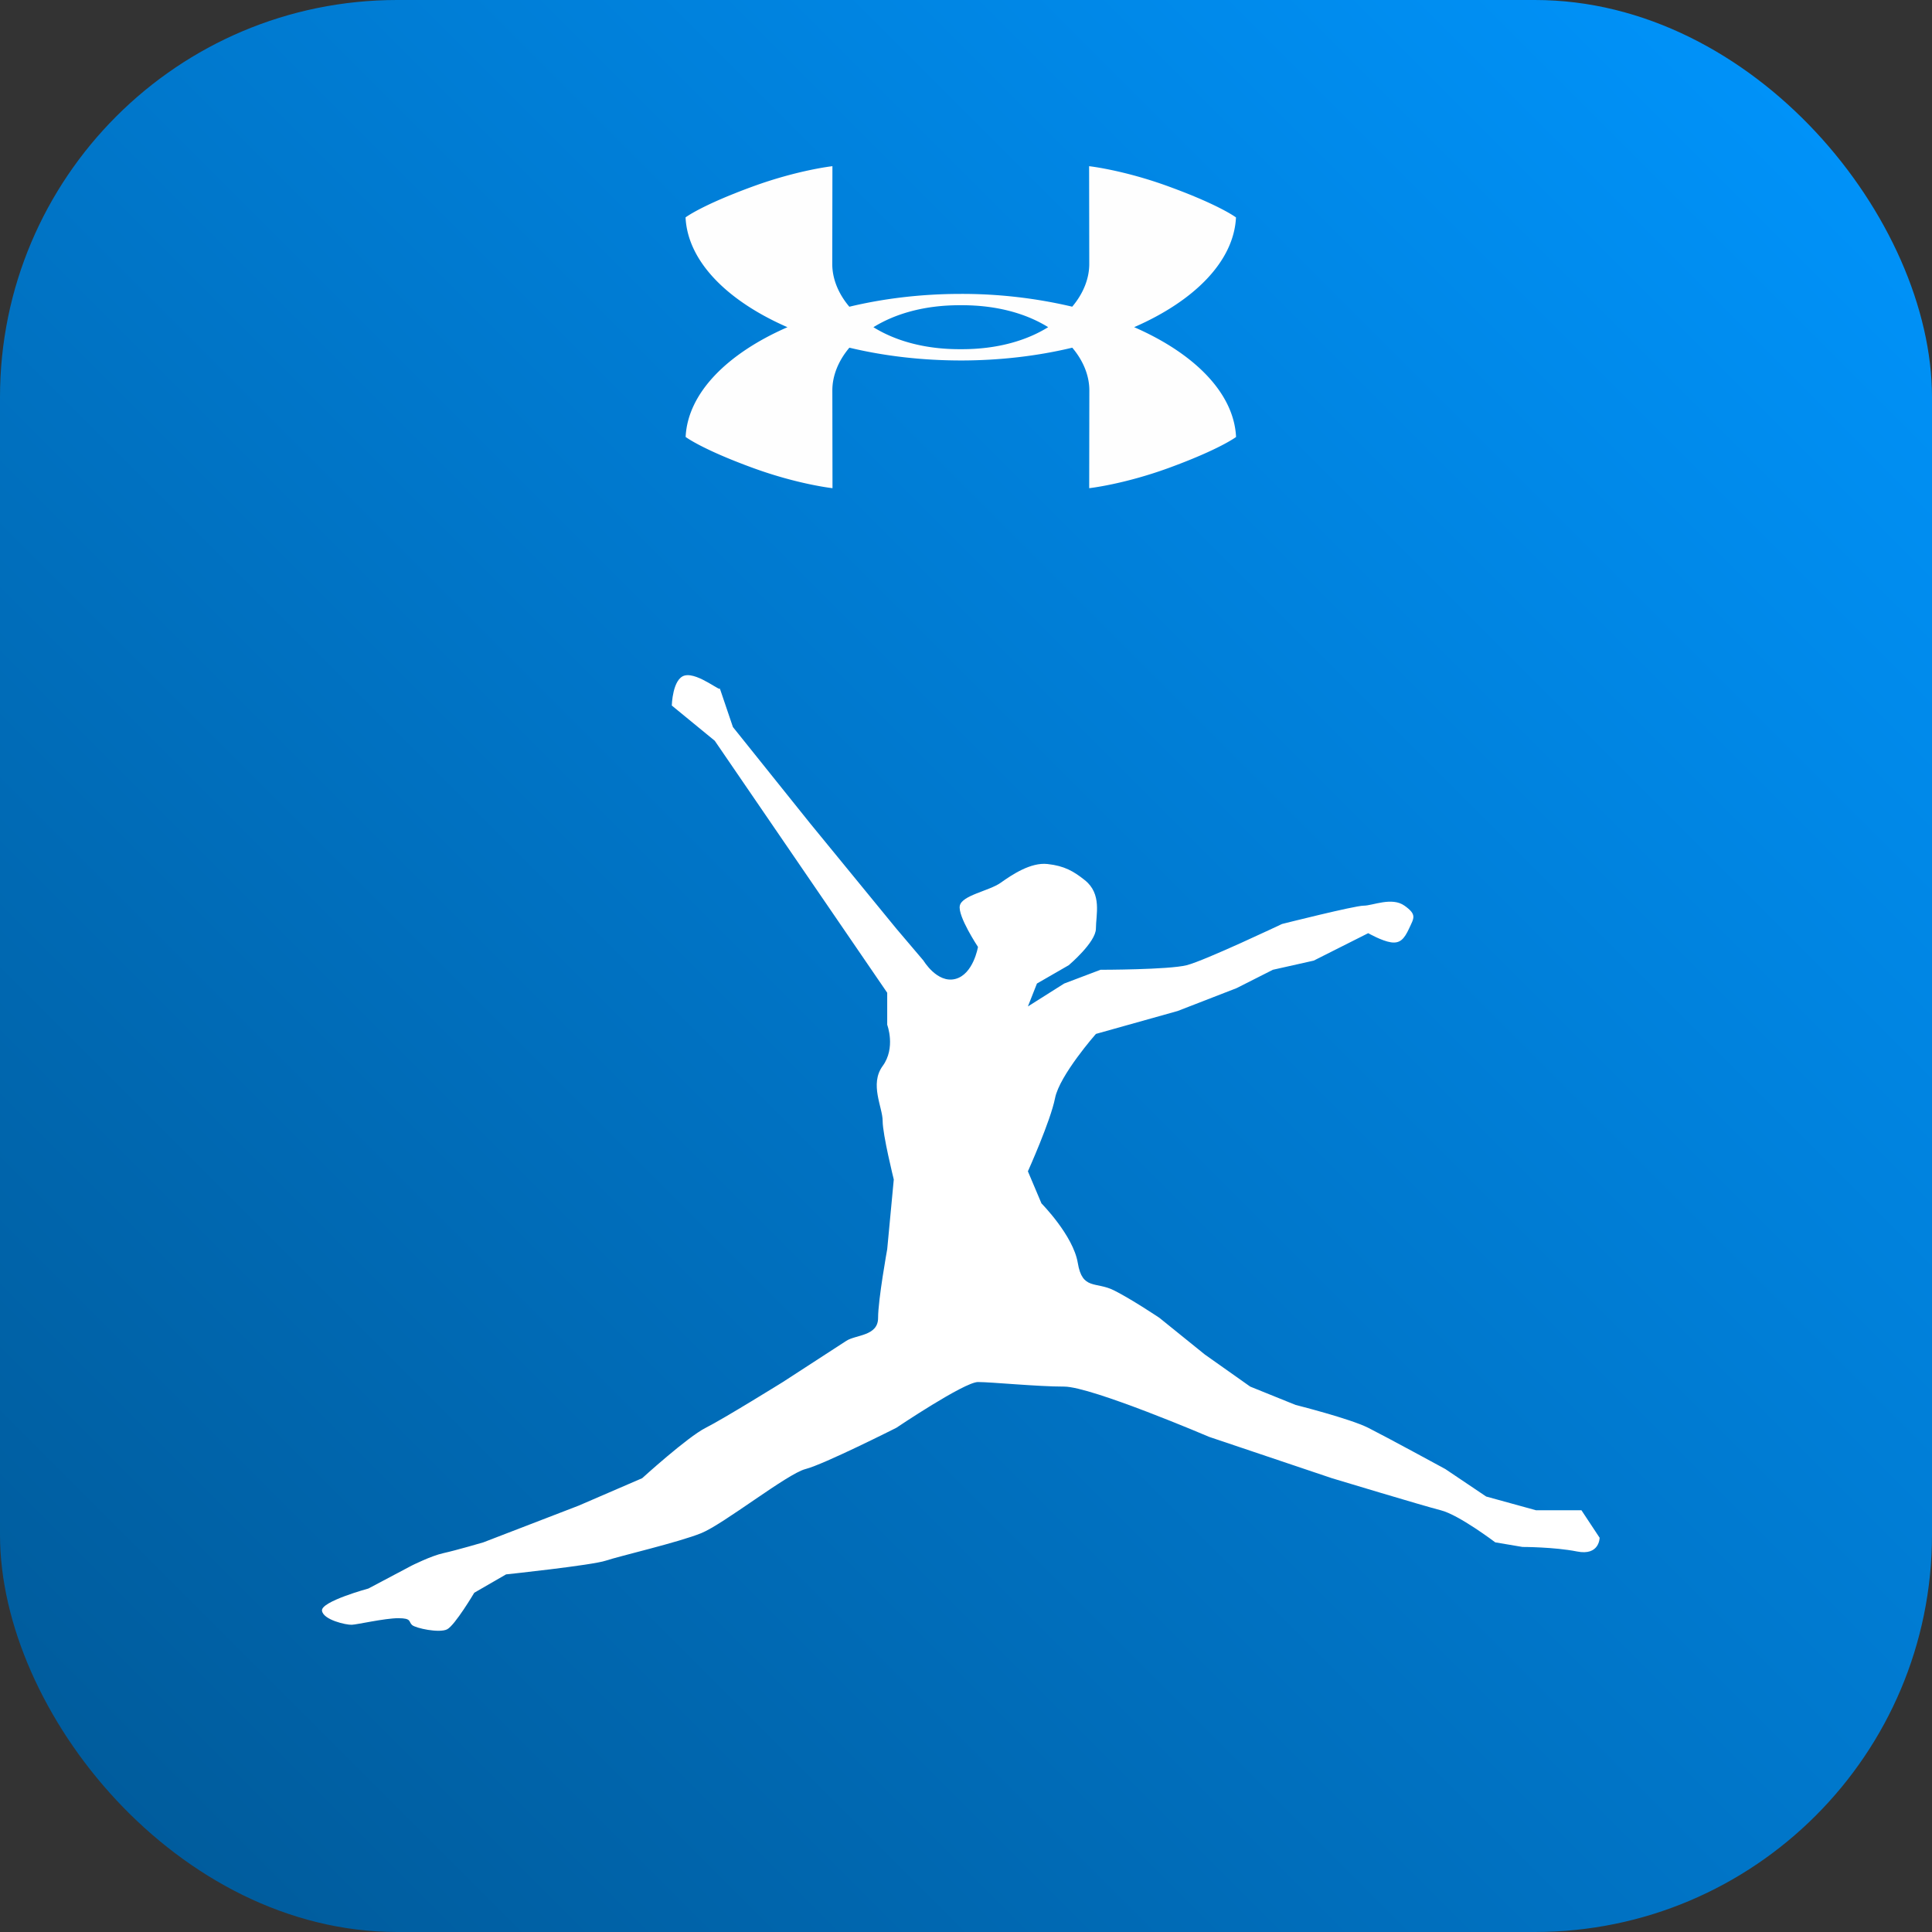 <svg width="50" height="50" viewBox="0 0 50 50" xmlns="http://www.w3.org/2000/svg"><rect x="0" y="0" width="50" height="50" fill="#333333" stroke="none"/><title>icon_mfp</title><defs><linearGradient x1="0%" y1="100%" y2="0%" id="a"><stop stop-color="#005896" offset="0%"/><stop stop-color="#0070BF" offset="38.995%"/><stop stop-color="#0096FF" offset="100%"/></linearGradient></defs><g fill="none" fill-rule="evenodd"><rect fill="url(#a)" width="50" height="50" rx="10.278"/><path d="M22.96 25.691l-4.462-6.52-1.112-.912s.017-.701.337-.777c.35-.085 1.005.493.898.31l.347 1.024 1.996 2.49 2.232 2.726.704.829s.353.593.822.475c.47-.119.588-.83.588-.83s-.528-.795-.47-1.067c.058-.271.756-.38 1.056-.592.301-.214.782-.535 1.215-.486.434.048.673.185.964.418.45.359.287.897.287 1.253 0 .355-.704.948-.704.948l-.822.474-.234.593.939-.593.94-.356s1.76 0 2.23-.118c.47-.119 2.467-1.067 2.467-1.067s1.879-.474 2.113-.474c.236 0 .729-.233 1.057 0 .33.234.243.32.118.593-.126.273-.236.39-.47.355-.233-.034-.587-.236-.587-.236l-1.41.71-1.057.237-.939.475-1.526.592-2.115.593s-.939 1.067-1.057 1.66c-.116.592-.703 1.896-.703 1.896l.351.83s.822.83.94 1.54c.117.712.47.475.939.712.47.237 1.175.711 1.175.711l1.174.948 1.174.83 1.175.475s1.41.355 1.88.592c.469.236 1.995 1.067 1.995 1.067l1.057.711 1.292.356h1.174l.47.711s0 .474-.587.355c-.588-.117-1.41-.117-1.41-.117l-.704-.119s-.939-.712-1.409-.83c-.47-.12-2.818-.83-2.818-.83l-3.172-1.068s-3.053-1.303-3.757-1.303c-.705 0-1.88-.118-2.231-.118-.353 0-2.114 1.185-2.114 1.185s-1.88.949-2.35 1.067c-.469.119-2.113 1.422-2.7 1.66-.587.237-2.114.592-2.466.71-.353.12-2.583.356-2.583.356l-.823.475s-.503.849-.705.948c-.202.1-.806-.028-.904-.112-.097-.086-.004-.177-.357-.177-.352 0-1.063.165-1.205.17-.141.007-.74-.126-.77-.365-.029-.239 1.201-.573 1.201-.573l1.118-.592s.503-.254.824-.324c.344-.076 1.033-.279 1.033-.279l2.466-.95 1.644-.71s1.174-1.068 1.644-1.304c.47-.237 1.997-1.185 1.997-1.185s1.394-.907 1.644-1.067c.248-.16.821-.119.821-.593s.236-1.778.236-1.778l.17-1.804s-.288-1.159-.288-1.515c0-.355-.344-.95 0-1.422.345-.471.118-1.067.118-1.067v-.83z" fill="#FFF"/><path d="M29.352 8.467c1.561-.681 2.58-1.705 2.635-2.84 0 0-.411-.316-1.742-.801-1.168-.427-2.059-.525-2.059-.525l.004 2.53c0 .378-.153.765-.441 1.106a12.452 12.452 0 0 0-2.882-.331h-.001c-1.025 0-2.001.12-2.885.332-.289-.342-.442-.728-.442-1.107l.004-2.53s-.89.098-2.06.525c-1.33.485-1.741.8-1.741.8.055 1.136 1.075 2.16 2.637 2.842-1.561.682-2.58 1.705-2.635 2.84 0 0 .411.316 1.742.802 1.168.427 2.059.524 2.059.524l-.004-2.53c0-.378.153-.764.441-1.106.883.212 1.859.33 2.882.331h.001c1.024 0 2.001-.119 2.885-.331.289.341.442.728.442 1.106l-.004 2.53s.89-.097 2.06-.524c1.33-.486 1.741-.801 1.741-.801-.055-1.136-1.075-2.16-2.637-2.842m-4.458.57h-.06c-.923 0-1.677-.225-2.23-.569.554-.344 1.307-.569 2.232-.569h.06c.925 0 1.678.225 2.23.568-.552.344-1.306.57-2.232.57" fill="#FEFEFE"/></g></svg>